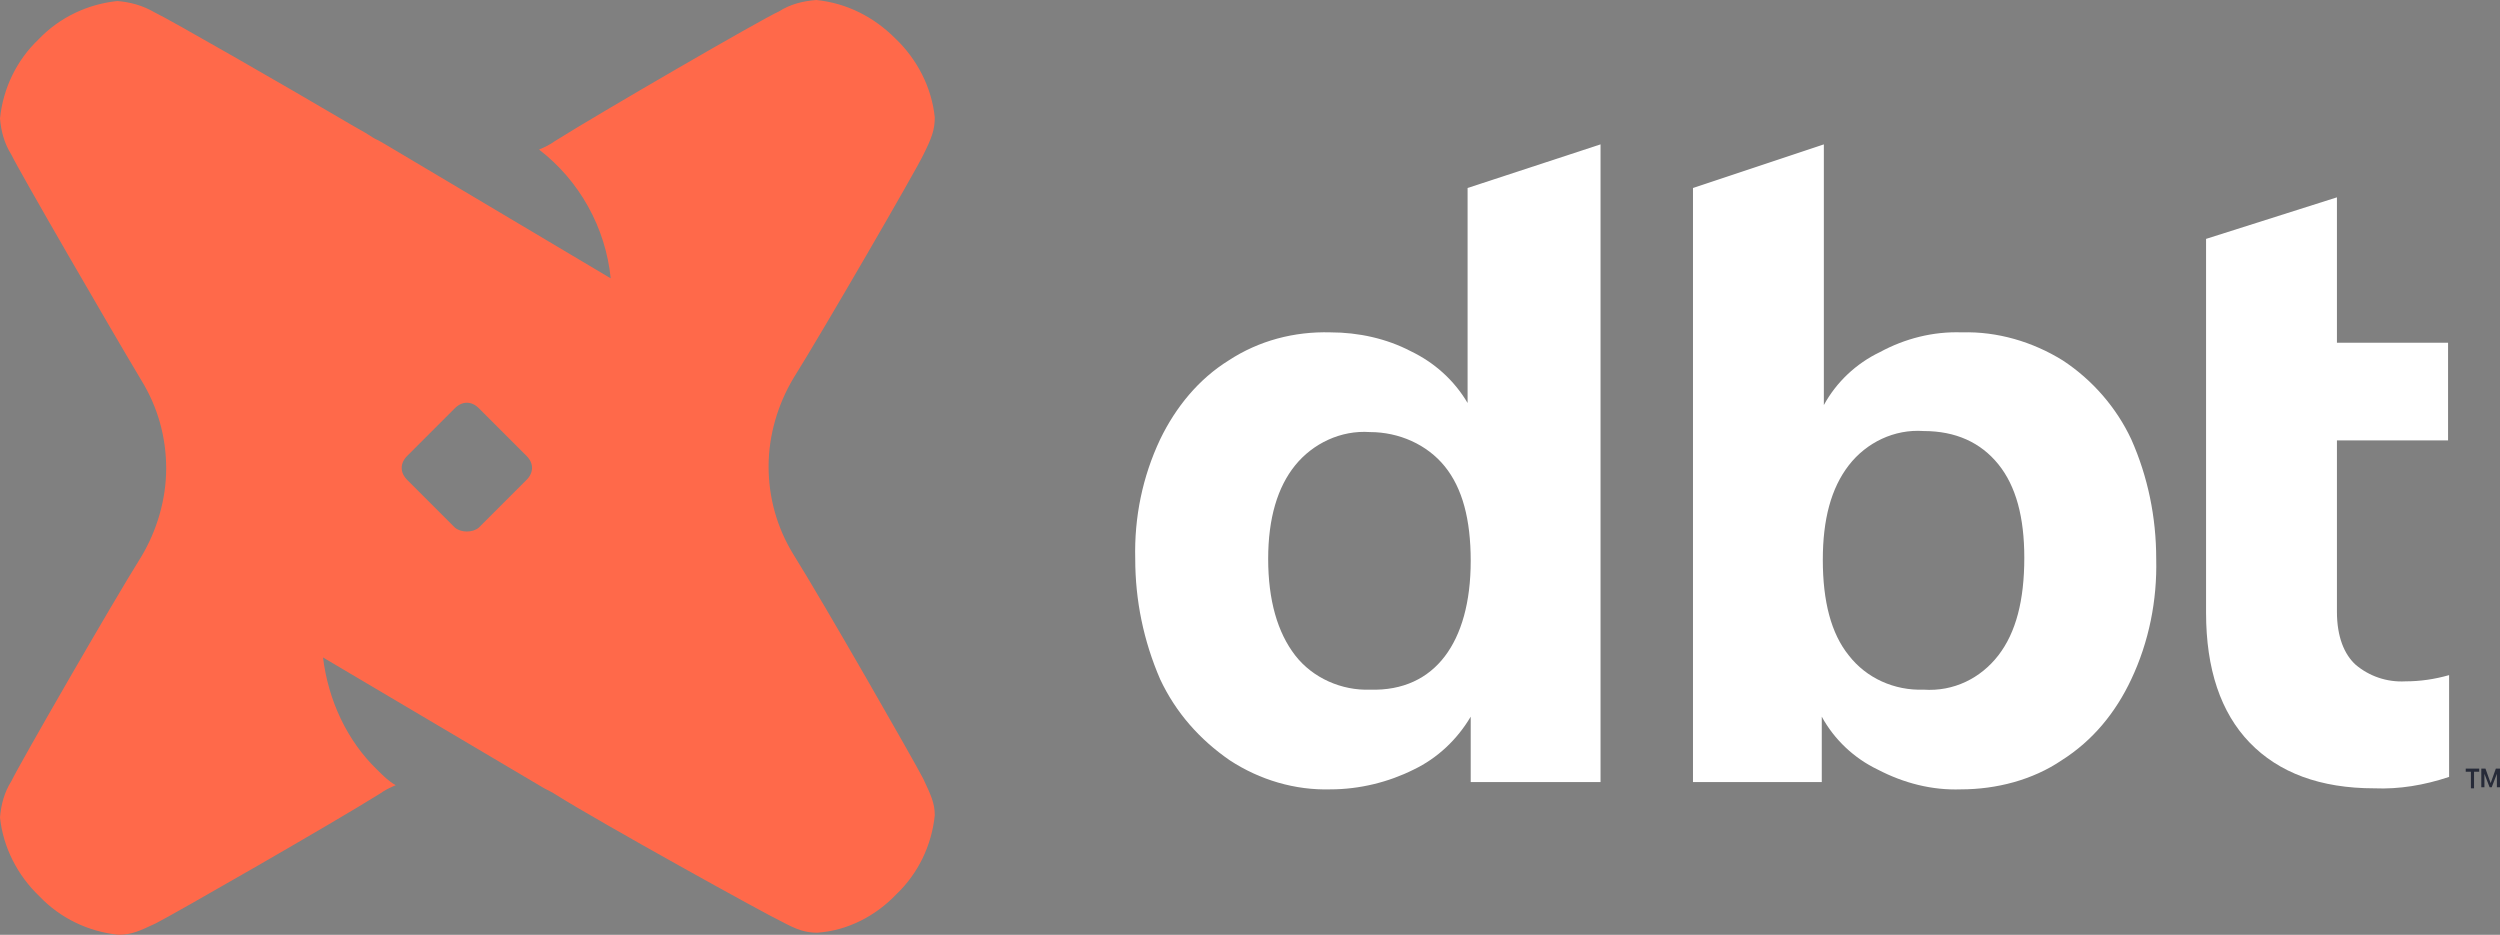 <?xml version="1.0" encoding="UTF-8"?>
<svg width="240.7px" height="90px" viewBox="0 0 240.7 90" version="1.1" xmlns="http://www.w3.org/2000/svg" xmlns:xlink="http://www.w3.org/1999/xlink">
    <rect x="0" y="0" width="240.7" height="90" fill="#808080" stroke="none"/>
    <title>Group 3</title>
    <g id="Page-1" stroke="none" stroke-width="1" fill="none" fill-rule="evenodd">
        <g id="Group-3" fill-rule="nonzero">
            <path d="M240.4,74.5 L239.9,75.8 L239.7,75.8 L239.2,74.5 L239.2,75.8 L238.9,75.8 L238.9,74 L239.3,74 L239.8,75.4 L240.3,74 L240.7,74 L240.7,75.8 L240.4,75.8 L240.4,74.5 L240.4,74.5 Z M238.7,74.3 L238.2,74.3 L238.2,75.9 L237.9,75.9 L237.9,74.3 L237.4,74.3 L237.4,74 L238.7,74 L238.7,74.3 Z" id="Shape" fill="#262A38"></path>
            <path d="M154.1,13.9 L154.1,75.3 L141.6,75.3 L141.6,69 C140.3,71.2 138.4,73 136.1,74.1 C133.7,75.3 130.9,76 128.1,76 C124.7,76.1 121.3,75.1 118.4,73.2 C115.5,71.2 113.2,68.6 111.7,65.4 C110.1,61.7 109.3,57.8 109.3,53.8 C109.2,49.8 110,45.9 111.7,42.3 C113.2,39.2 115.4,36.5 118.3,34.7 C121.2,32.8 124.6,31.9 128.1,32 C130.8,32 133.5,32.6 135.8,33.8 C138.1,34.9 140,36.6 141.3,38.8 L141.3,18.1 L154.1,13.9 Z M139.1,63.2 C140.7,61.1 141.6,58 141.6,54 C141.6,50 140.8,47 139.1,44.9 C137.4,42.8 134.7,41.6 131.9,41.6 C129.1,41.4 126.4,42.7 124.7,44.8 C123,46.9 122.1,49.9 122.1,53.8 C122.1,57.8 123,60.9 124.7,63.1 C126.4,65.3 129.2,66.5 131.9,66.4 C135.1,66.5 137.5,65.3 139.1,63.2 Z" id="Shape" fill="#FFFFFF"></path>
            <path d="M198.6,34.7 C201.5,36.6 203.8,39.3 205.2,42.3 C206.8,45.9 207.6,49.8 207.6,53.8 C207.7,57.8 206.9,61.8 205.2,65.4 C203.7,68.6 201.5,71.3 198.5,73.2 C195.7,75.1 192.2,76 188.8,76 C186,76.1 183.3,75.4 180.8,74.1 C178.5,73 176.6,71.2 175.4,69 L175.4,75.3 L163,75.3 L163,18.1 L175.6,13.9 L175.6,39 C176.8,36.8 178.7,35 181,33.9 C183.4,32.6 186.1,31.9 188.9,32 C192.3,31.9 195.7,32.9 198.6,34.7 Z M192.4,63.1 C194.1,60.9 194.9,57.8 194.9,53.7 C194.9,49.8 194.1,46.8 192.4,44.7 C190.7,42.6 188.3,41.5 185.2,41.5 C182.4,41.3 179.7,42.6 178,44.8 C176.3,47 175.5,50 175.5,53.9 C175.5,57.9 176.3,61 178,63.1 C179.7,65.3 182.4,66.5 185.2,66.4 C188.1,66.6 190.7,65.3 192.4,63.1 Z" id="Shape" fill="#FFFFFF"></path>
            <path d="M225,42.5 L225,58.9 C225,61.3 225.7,63 226.8,64 C228.1,65.1 229.8,65.7 231.6,65.6 C233,65.6 234.4,65.4 235.8,65 L235.8,74.8 C233.4,75.6 231,76 228.6,75.9 C223.4,75.9 219.4,74.4 216.6,71.5 C213.8,68.6 212.4,64.4 212.4,59 L212.4,23 L225,19 L225,33 L235.7,33 L235.7,42.4 L225,42.4 L225,42.5 Z" id="Path" fill="#FFFFFF"></path>
            <path d="M86.2,3.7 C88.3,5.7 89.7,8.4 90,11.3 C90,12.5 89.7,13.3 88.9,14.9 C88.2,16.4 79.1,32.1 76.4,36.4 C74.9,38.9 74,41.9 74,44.9 C74,47.9 74.8,50.8 76.4,53.4 C79.1,57.7 88.1,73.4 88.9,75 C89.6,76.5 90,77.3 90,78.5 C89.7,81.4 88.4,84.1 86.3,86.1 C84.3,88.2 81.6,89.6 78.7,89.8 C77.5,89.8 76.7,89.5 75.2,88.7 C73.7,88 57.8,79.2 53.5,76.5 C53.2,76.3 52.8,76.1 52.4,75.9 L31.1,63.3 C31.6,67.4 33.4,71.3 36.3,74.1 C36.9,74.7 37.4,75.2 38.1,75.6 C37.6,75.8 37,76.1 36.6,76.4 C32.3,79.1 16.6,88.1 15,88.9 C13.5,89.6 12.7,90 11.4,90 C8.5,89.7 5.8,88.4 3.8,86.3 C1.7,84.3 0.3,81.6 0,78.7 C0.1,77.5 0.4,76.3 1.1,75.2 C1.8,73.7 10.9,57.9 13.6,53.6 C15.1,51.1 16,48.1 16,45.1 C16,42.1 15.2,39.2 13.6,36.6 C10.9,32.1 1.8,16.4 1.1,14.9 C0.4,13.8 0.1,12.6 0,11.4 C0.3,8.5 1.6,5.8 3.7,3.8 C5.7,1.7 8.4,0.4 11.3,0.1 C12.5,0.2 13.7,0.5 14.9,1.2 C16.2,1.8 27.7,8.4 33.8,12 L35.2,12.8 C35.7,13.1 36.1,13.4 36.4,13.5 L37.1,13.9 L58.8,26.8 C58.3,21.9 55.8,17.4 51.9,14.4 C52.4,14.2 53,13.9 53.4,13.6 C57.7,10.9 73.4,1.8 75,1.1 C76.1,0.4 77.3,0.1 78.6,0 C81.5,0.3 84.1,1.6 86.2,3.7 Z M46.1,50.8 L50.7,46.2 C51.4,45.5 51.4,44.6 50.7,43.9 L46.1,39.3 C45.4,38.6 44.5,38.6 43.8,39.3 L39.2,43.9 C38.5,44.6 38.5,45.5 39.2,46.2 L43.8,50.8 C44.4,51.3 45.5,51.3 46.1,50.8 Z" id="Shape" fill="#FF694A"></path>
        </g>
    </g>
</svg>